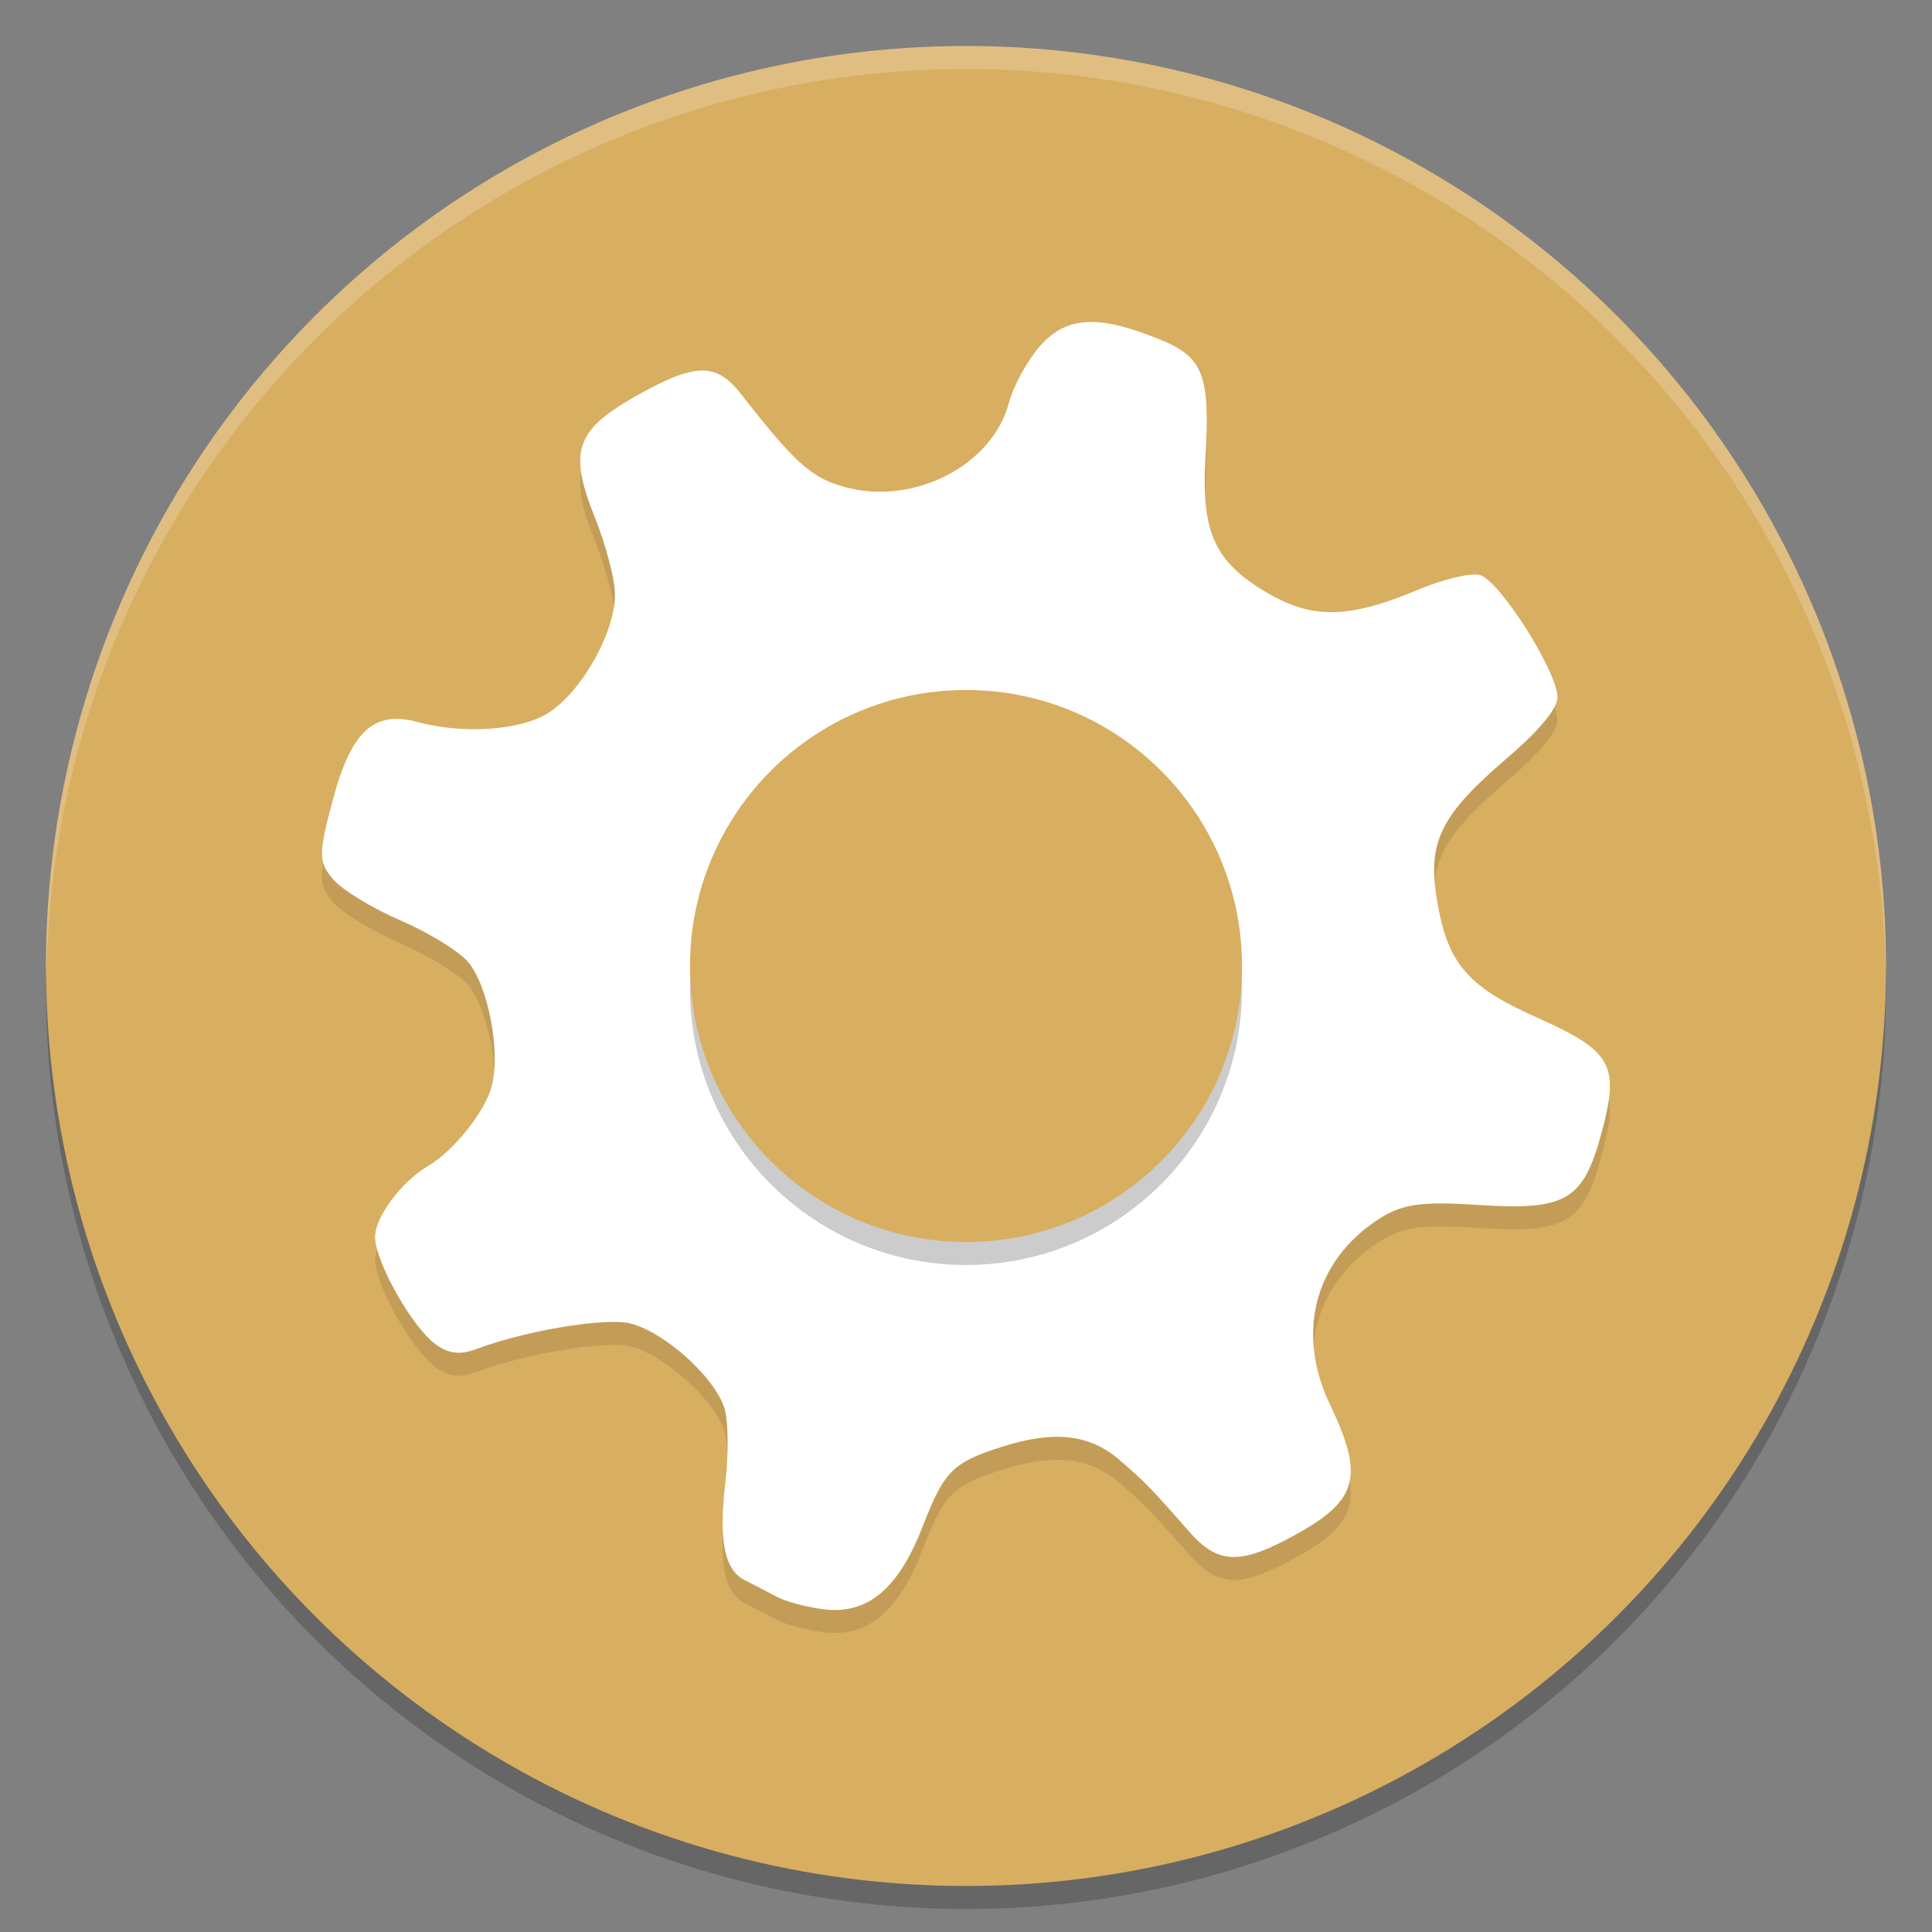 <?xml version="1.0" encoding="UTF-8" standalone="no"?>
<svg
   xmlns:dc="http://purl.org/dc/elements/1.1/"
   xmlns:cc="http://creativecommons.org/ns#"
   xmlns:rdf="http://www.w3.org/1999/02/22-rdf-syntax-ns#"
   xmlns:svg="http://www.w3.org/2000/svg"
   xmlns="http://www.w3.org/2000/svg"
   xmlns:sodipodi="http://sodipodi.sourceforge.net/DTD/sodipodi-0.dtd"
   xmlns:inkscape="http://www.inkscape.org/namespaces/inkscape"
   width="84"
   height="84"
   version="1"
   id="svg16"
   sodipodi:docname="dcc_nav_commoninfo.svg"
   inkscape:version="0.92.5 (2060ec1f9f, 2020-04-08)">
  <rect width="100%" height="100%" fill="#808080" stroke="none"/>
  <defs
     id="defs20" />
  <sodipodi:namedview
     pagecolor="#ffffff"
     bordercolor="#debc7c"
     borderopacity="1"
     objecttolerance="10"
     gridtolerance="10"
     guidetolerance="10"
     inkscape:pageopacity="0"
     inkscape:pageshadow="2"
     inkscape:window-width="783"
     inkscape:window-height="480"
     id="namedview18"
     showgrid="false"
     inkscape:zoom="2.8095238"
     inkscape:cx="42"
     inkscape:cy="42"
     inkscape:window-x="0"
     inkscape:window-y="28"
     inkscape:window-maximized="0"
     inkscape:current-layer="svg16" />
  <circle
     style="opacity:0.2"
     cx="42"
     cy="43"
     r="40"
     id="circle2" />
  <circle
     style="fill:#d8ae61;fill-opacity:1"
     cx="42"
     cy="42"
     r="40"
     id="circle4" />
  <path
     style="opacity:0.2;fill:#ffffff"
     d="M 42 2 A 40 40 0 0 0 2 42 A 40 40 0 0 0 2.023 42.639 A 40 40 0 0 1 42 3 A 40 40 0 0 1 81.984 42.293 A 40 40 0 0 0 82 42 A 40 40 0 0 0 42 2 z"
     id="path6" />
  <path
     style="opacity:0.1"
     d="m 47.523,15.001 c -0.97,-0.022 -1.677,0.327 -2.312,1.051 -0.544,0.62 -1.15,1.728 -1.348,2.469 -0.725,2.718 -4.12,4.467 -7.113,3.66 -1.469,-0.396 -2.165,-1.021 -4.543,-4.062 -1.082,-1.384 -2.006,-1.353 -4.66,0.16 -2.522,1.438 -2.826,2.374 -1.688,5.207 0.471,1.171 0.87,2.669 0.879,3.332 0.023,1.639 -1.428,4.236 -2.887,5.172 -1.196,0.767 -3.701,0.942 -5.703,0.402 -1.904,-0.513 -2.88,0.394 -3.684,3.41 -0.626,2.349 -0.623,2.695 0.035,3.445 0.402,0.459 1.708,1.252 2.902,1.766 1.195,0.514 2.517,1.319 2.934,1.793 0.879,1.002 1.44,3.893 1.047,5.41 -0.284,1.102 -1.647,2.815 -2.75,3.465 -1.202,0.708 -2.36,2.278 -2.324,3.145 0.046,1.11 1.621,3.882 2.625,4.617 0.575,0.421 1.062,0.479 1.801,0.203 2.165,-0.808 5.653,-1.381 6.703,-1.098 1.584,0.427 3.838,2.536 4.105,3.848 0.126,0.618 0.124,1.977 0,3.02 -0.301,2.529 -0.054,3.827 0.816,4.273 0.396,0.203 1.031,0.532 1.41,0.734 0.378,0.205 1.287,0.448 2.02,0.543 1.91,0.248 3.262,-0.863 4.312,-3.559 0.96,-2.465 1.3,-2.813 3.48,-3.508 2.214,-0.706 3.754,-0.547 5.027,0.523 1.056,0.887 1.47,1.31 3.094,3.168 1.19,1.362 2.133,1.445 4.219,0.355 3.136,-1.639 3.453,-2.632 1.902,-5.887 -1.477,-3.098 -0.676,-6.208 2.07,-8.02 1.052,-0.694 1.863,-0.813 4.387,-0.648 3.81,0.248 4.558,-0.188 5.355,-3.137 0.796,-2.945 0.46,-3.554 -2.793,-5.004 -3.096,-1.379 -3.937,-2.387 -4.387,-5.266 -0.374,-2.394 0.218,-3.578 3.016,-5.973 1.434,-1.228 2.241,-2.188 2.246,-2.684 0.01,-1.106 -2.514,-5.093 -3.371,-5.324 -0.397,-0.107 -1.603,0.182 -2.684,0.637 -2.98,1.254 -4.572,1.294 -6.531,0.156 -2.302,-1.336 -2.903,-2.631 -2.719,-5.844 0.212,-3.69 -0.086,-4.44 -2.07,-5.227 -0.661,-0.263 -1.241,-0.459 -1.758,-0.578 v -0.004 c -0.388,-0.089 -0.739,-0.137 -1.062,-0.145 z"
     id="path8" />
  <path
     style="fill:#ffffff;fill-opacity:1"
     d="m 47.523,14.001 c -0.97,-0.022 -1.677,0.327 -2.312,1.051 -0.544,0.62 -1.15,1.728 -1.348,2.469 -0.725,2.718 -4.12,4.467 -7.113,3.66 -1.469,-0.396 -2.165,-1.021 -4.543,-4.062 -1.082,-1.384 -2.006,-1.353 -4.66,0.16 -2.522,1.438 -2.826,2.374 -1.688,5.207 0.471,1.171 0.87,2.669 0.879,3.332 0.023,1.639 -1.428,4.236 -2.887,5.172 -1.196,0.767 -3.701,0.942 -5.703,0.402 -1.904,-0.513 -2.88,0.394 -3.684,3.41 -0.626,2.349 -0.623,2.695 0.035,3.445 0.402,0.459 1.708,1.252 2.902,1.766 1.195,0.514 2.517,1.319 2.934,1.793 0.879,1.002 1.44,3.893 1.047,5.41 -0.284,1.102 -1.647,2.815 -2.75,3.465 -1.202,0.708 -2.36,2.278 -2.324,3.145 0.046,1.11 1.621,3.882 2.625,4.617 0.575,0.421 1.062,0.479 1.801,0.203 2.165,-0.808 5.653,-1.381 6.703,-1.098 1.584,0.427 3.838,2.536 4.105,3.848 0.126,0.618 0.124,1.977 0,3.02 -0.301,2.529 -0.054,3.827 0.816,4.273 0.396,0.203 1.031,0.532 1.41,0.734 0.378,0.205 1.287,0.448 2.02,0.543 1.91,0.248 3.262,-0.863 4.312,-3.559 0.96,-2.465 1.3,-2.813 3.48,-3.508 2.214,-0.706 3.754,-0.547 5.027,0.523 1.056,0.887 1.47,1.31 3.094,3.168 1.19,1.362 2.133,1.445 4.219,0.355 3.136,-1.639 3.453,-2.632 1.902,-5.887 -1.477,-3.098 -0.676,-6.208 2.07,-8.02 1.052,-0.694 1.863,-0.813 4.387,-0.648 3.81,0.248 4.558,-0.188 5.355,-3.137 0.796,-2.945 0.46,-3.554 -2.793,-5.004 -3.096,-1.379 -3.937,-2.387 -4.387,-5.266 -0.374,-2.394 0.218,-3.578 3.016,-5.973 1.434,-1.228 2.241,-2.188 2.246,-2.684 0.01,-1.106 -2.514,-5.093 -3.371,-5.324 -0.397,-0.107 -1.603,0.182 -2.684,0.637 -2.98,1.254 -4.572,1.294 -6.531,0.156 -2.302,-1.336 -2.903,-2.631 -2.719,-5.844 0.212,-3.69 -0.086,-4.44 -2.07,-5.227 -0.661,-0.263 -1.241,-0.459 -1.758,-0.578 v -0.004 c -0.388,-0.089 -0.739,-0.137 -1.062,-0.145 z"
     id="path10" />
  <circle
     style="opacity:0.2"
     cx="42"
     cy="43"
     r="12"
     id="circle12" />
  <circle
     style="fill:#d8ae61;fill-opacity:1"
     cx="42"
     cy="42"
     r="12"
     id="circle14" />
</svg>
